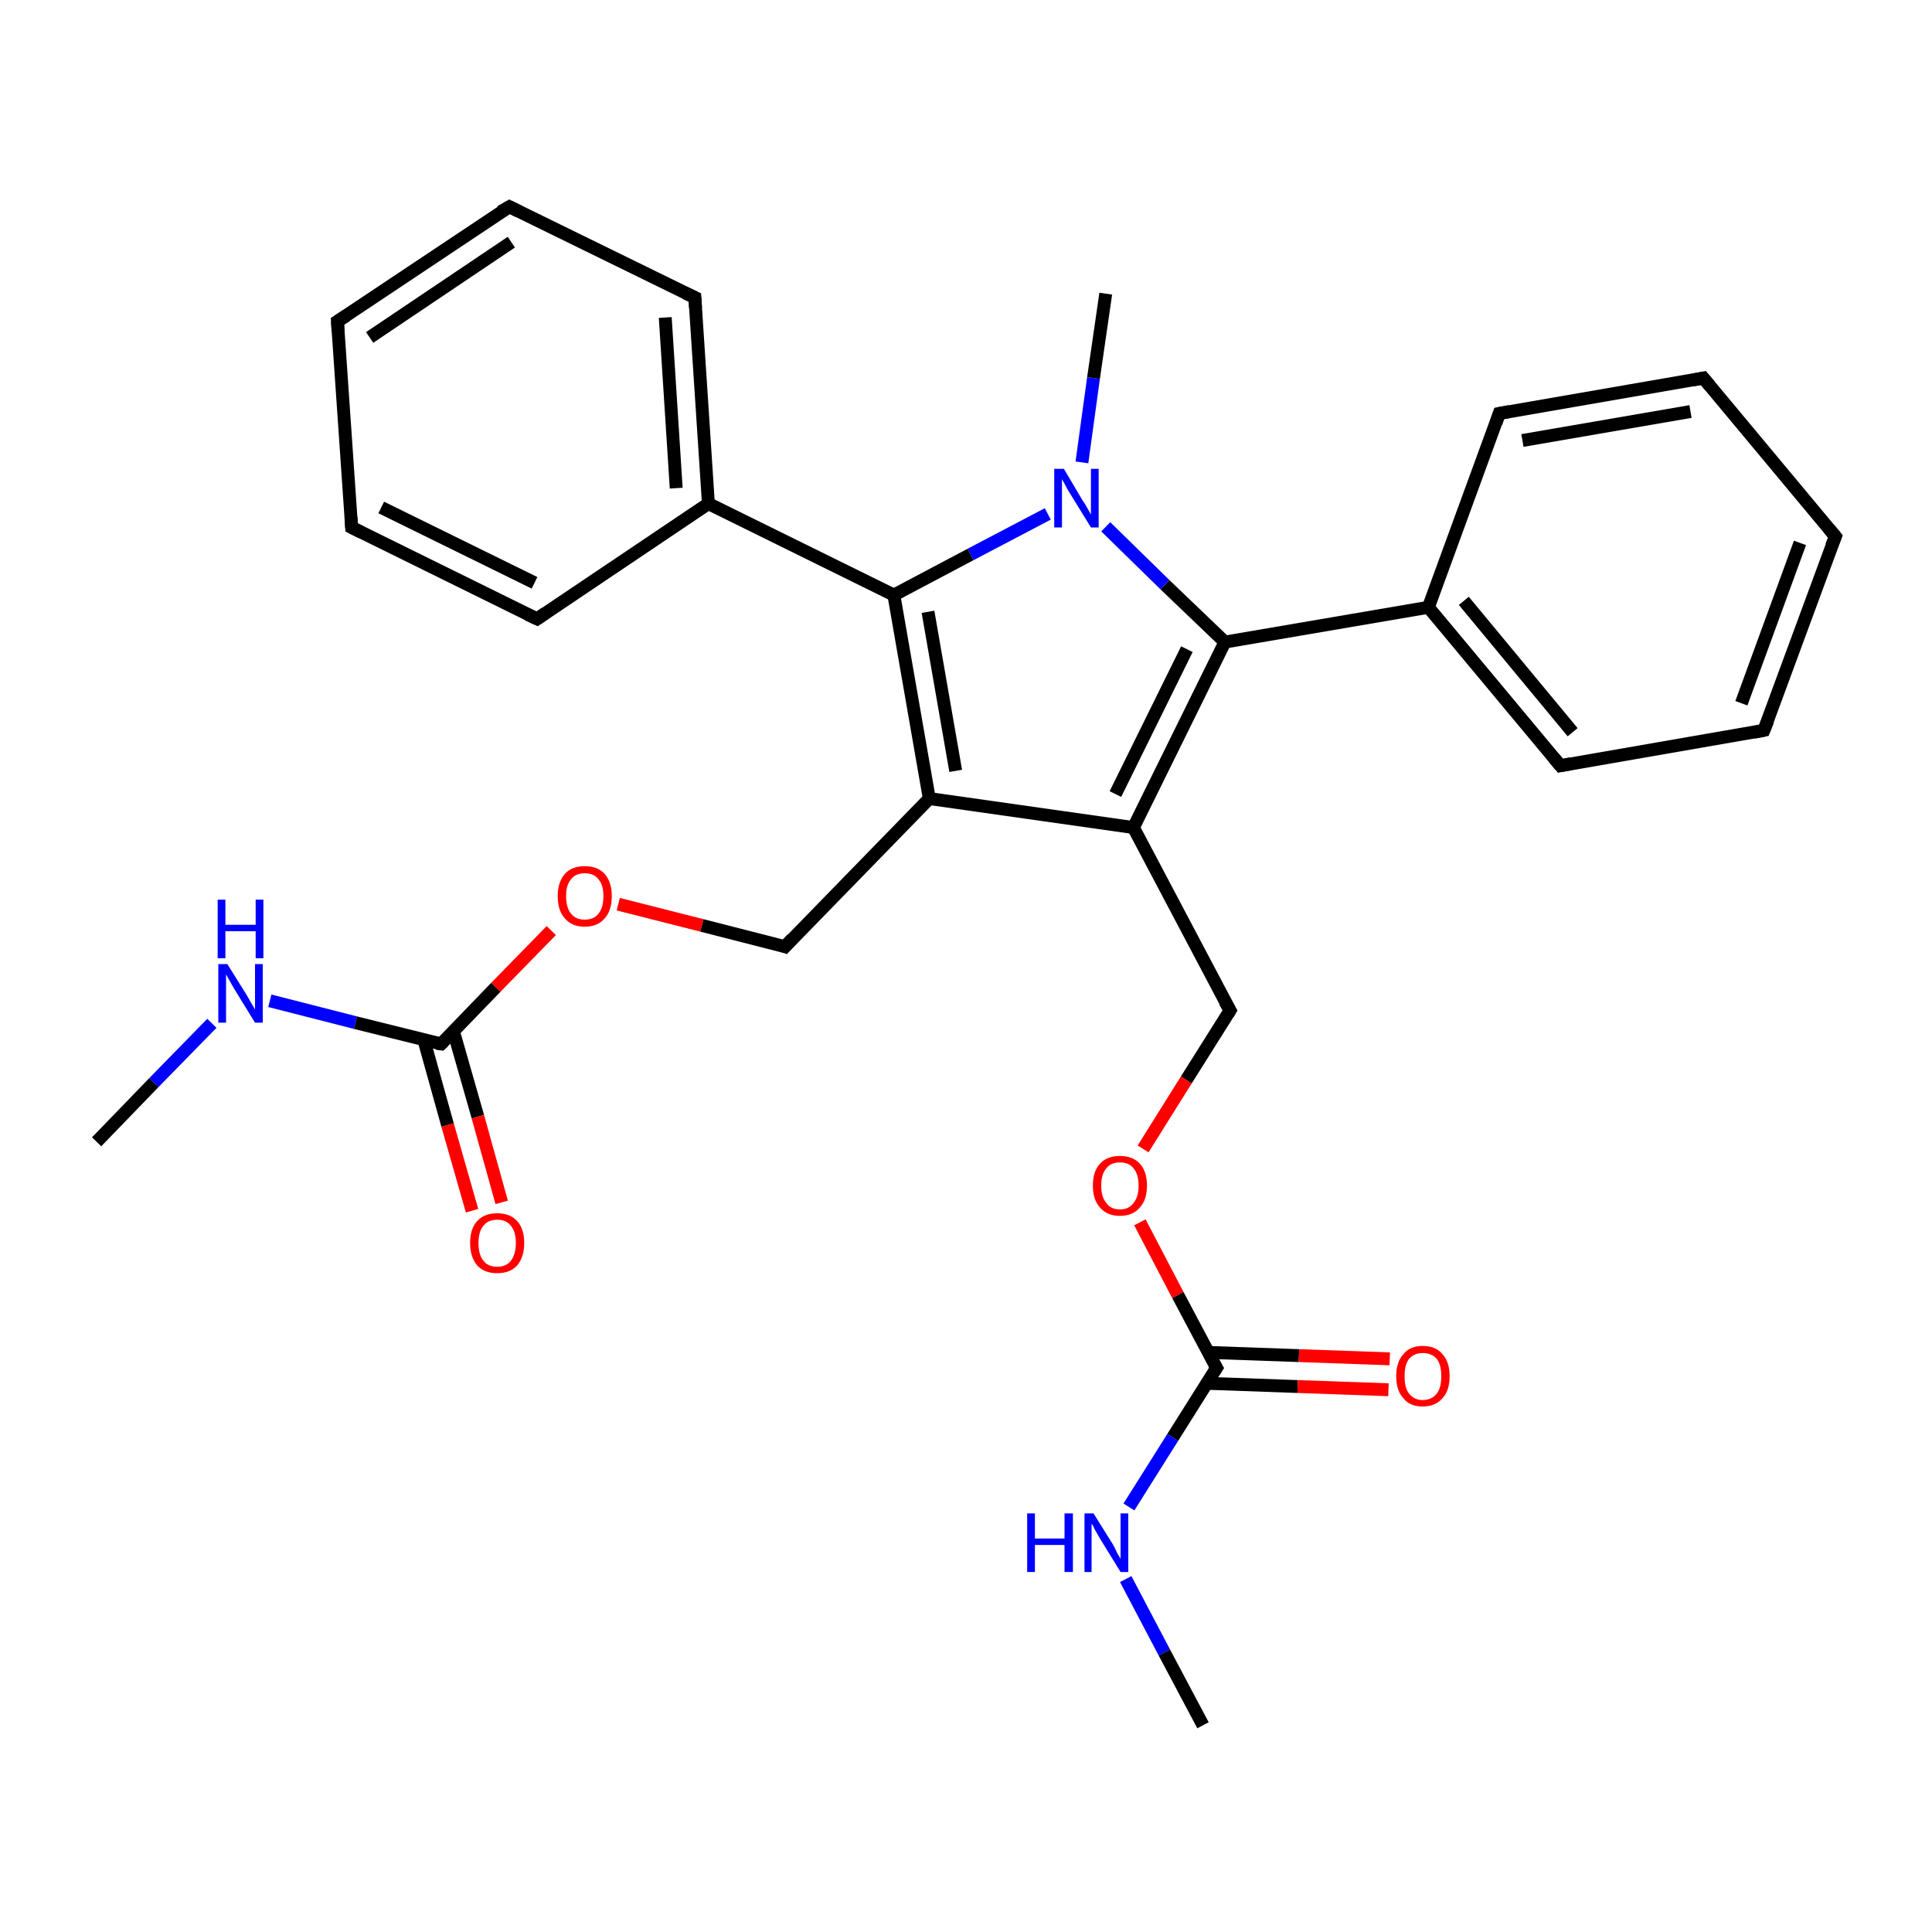 <?xml version='1.0' encoding='iso-8859-1'?>
<svg version='1.1' baseProfile='full'
              xmlns='http://www.w3.org/2000/svg'
                      xmlns:rdkit='http://www.rdkit.org/xml'
                      xmlns:xlink='http://www.w3.org/1999/xlink'
                  xml:space='preserve'
width='300px' height='300px' viewBox='0 0 300 300'>
<!-- END OF HEADER -->
<rect style='opacity:1.0;fill:#FFFFFF;stroke:none' width='300.0' height='300.0' x='0.0' y='0.0'> </rect>
<path class='bond-0 atom-0 atom-1' d='M 15.0,177.3 L 23.9,168.1' style='fill:none;fill-rule:evenodd;stroke:#000000;stroke-width:2.0px;stroke-linecap:butt;stroke-linejoin:miter;stroke-opacity:1' />
<path class='bond-0 atom-0 atom-1' d='M 23.9,168.1 L 32.9,158.9' style='fill:none;fill-rule:evenodd;stroke:#0000FF;stroke-width:2.0px;stroke-linecap:butt;stroke-linejoin:miter;stroke-opacity:1' />
<path class='bond-1 atom-1 atom-2' d='M 41.9,155.4 L 55.2,158.8' style='fill:none;fill-rule:evenodd;stroke:#0000FF;stroke-width:2.0px;stroke-linecap:butt;stroke-linejoin:miter;stroke-opacity:1' />
<path class='bond-1 atom-1 atom-2' d='M 55.2,158.8 L 68.5,162.1' style='fill:none;fill-rule:evenodd;stroke:#000000;stroke-width:2.0px;stroke-linecap:butt;stroke-linejoin:miter;stroke-opacity:1' />
<path class='bond-2 atom-2 atom-3' d='M 65.8,161.4 L 69.5,174.7' style='fill:none;fill-rule:evenodd;stroke:#000000;stroke-width:2.0px;stroke-linecap:butt;stroke-linejoin:miter;stroke-opacity:1' />
<path class='bond-2 atom-2 atom-3' d='M 69.5,174.7 L 73.3,188.0' style='fill:none;fill-rule:evenodd;stroke:#FF0000;stroke-width:2.0px;stroke-linecap:butt;stroke-linejoin:miter;stroke-opacity:1' />
<path class='bond-2 atom-2 atom-3' d='M 70.4,160.1 L 74.2,173.4' style='fill:none;fill-rule:evenodd;stroke:#000000;stroke-width:2.0px;stroke-linecap:butt;stroke-linejoin:miter;stroke-opacity:1' />
<path class='bond-2 atom-2 atom-3' d='M 74.2,173.4 L 77.9,186.7' style='fill:none;fill-rule:evenodd;stroke:#FF0000;stroke-width:2.0px;stroke-linecap:butt;stroke-linejoin:miter;stroke-opacity:1' />
<path class='bond-3 atom-2 atom-4' d='M 68.5,162.1 L 77.0,153.3' style='fill:none;fill-rule:evenodd;stroke:#000000;stroke-width:2.0px;stroke-linecap:butt;stroke-linejoin:miter;stroke-opacity:1' />
<path class='bond-3 atom-2 atom-4' d='M 77.0,153.3 L 85.6,144.5' style='fill:none;fill-rule:evenodd;stroke:#FF0000;stroke-width:2.0px;stroke-linecap:butt;stroke-linejoin:miter;stroke-opacity:1' />
<path class='bond-4 atom-4 atom-5' d='M 96.0,140.4 L 109.0,143.7' style='fill:none;fill-rule:evenodd;stroke:#FF0000;stroke-width:2.0px;stroke-linecap:butt;stroke-linejoin:miter;stroke-opacity:1' />
<path class='bond-4 atom-4 atom-5' d='M 109.0,143.7 L 121.9,147.0' style='fill:none;fill-rule:evenodd;stroke:#000000;stroke-width:2.0px;stroke-linecap:butt;stroke-linejoin:miter;stroke-opacity:1' />
<path class='bond-5 atom-5 atom-6' d='M 121.9,147.0 L 144.3,124.0' style='fill:none;fill-rule:evenodd;stroke:#000000;stroke-width:2.0px;stroke-linecap:butt;stroke-linejoin:miter;stroke-opacity:1' />
<path class='bond-6 atom-6 atom-7' d='M 144.3,124.0 L 176.0,128.5' style='fill:none;fill-rule:evenodd;stroke:#000000;stroke-width:2.0px;stroke-linecap:butt;stroke-linejoin:miter;stroke-opacity:1' />
<path class='bond-7 atom-7 atom-8' d='M 176.0,128.5 L 191.0,156.9' style='fill:none;fill-rule:evenodd;stroke:#000000;stroke-width:2.0px;stroke-linecap:butt;stroke-linejoin:miter;stroke-opacity:1' />
<path class='bond-8 atom-8 atom-9' d='M 191.0,156.9 L 184.2,167.7' style='fill:none;fill-rule:evenodd;stroke:#000000;stroke-width:2.0px;stroke-linecap:butt;stroke-linejoin:miter;stroke-opacity:1' />
<path class='bond-8 atom-8 atom-9' d='M 184.2,167.7 L 177.5,178.4' style='fill:none;fill-rule:evenodd;stroke:#FF0000;stroke-width:2.0px;stroke-linecap:butt;stroke-linejoin:miter;stroke-opacity:1' />
<path class='bond-9 atom-9 atom-10' d='M 177.0,189.8 L 182.9,201.1' style='fill:none;fill-rule:evenodd;stroke:#FF0000;stroke-width:2.0px;stroke-linecap:butt;stroke-linejoin:miter;stroke-opacity:1' />
<path class='bond-9 atom-9 atom-10' d='M 182.9,201.1 L 188.9,212.4' style='fill:none;fill-rule:evenodd;stroke:#000000;stroke-width:2.0px;stroke-linecap:butt;stroke-linejoin:miter;stroke-opacity:1' />
<path class='bond-10 atom-10 atom-11' d='M 187.4,214.8 L 201.5,215.3' style='fill:none;fill-rule:evenodd;stroke:#000000;stroke-width:2.0px;stroke-linecap:butt;stroke-linejoin:miter;stroke-opacity:1' />
<path class='bond-10 atom-10 atom-11' d='M 201.5,215.3 L 215.6,215.8' style='fill:none;fill-rule:evenodd;stroke:#FF0000;stroke-width:2.0px;stroke-linecap:butt;stroke-linejoin:miter;stroke-opacity:1' />
<path class='bond-10 atom-10 atom-11' d='M 187.6,210.0 L 201.7,210.5' style='fill:none;fill-rule:evenodd;stroke:#000000;stroke-width:2.0px;stroke-linecap:butt;stroke-linejoin:miter;stroke-opacity:1' />
<path class='bond-10 atom-10 atom-11' d='M 201.7,210.5 L 215.8,211.0' style='fill:none;fill-rule:evenodd;stroke:#FF0000;stroke-width:2.0px;stroke-linecap:butt;stroke-linejoin:miter;stroke-opacity:1' />
<path class='bond-11 atom-10 atom-12' d='M 188.9,212.4 L 182.1,223.2' style='fill:none;fill-rule:evenodd;stroke:#000000;stroke-width:2.0px;stroke-linecap:butt;stroke-linejoin:miter;stroke-opacity:1' />
<path class='bond-11 atom-10 atom-12' d='M 182.1,223.2 L 175.3,234.0' style='fill:none;fill-rule:evenodd;stroke:#0000FF;stroke-width:2.0px;stroke-linecap:butt;stroke-linejoin:miter;stroke-opacity:1' />
<path class='bond-12 atom-12 atom-13' d='M 174.8,245.2 L 180.8,256.6' style='fill:none;fill-rule:evenodd;stroke:#0000FF;stroke-width:2.0px;stroke-linecap:butt;stroke-linejoin:miter;stroke-opacity:1' />
<path class='bond-12 atom-12 atom-13' d='M 180.8,256.6 L 186.8,267.9' style='fill:none;fill-rule:evenodd;stroke:#000000;stroke-width:2.0px;stroke-linecap:butt;stroke-linejoin:miter;stroke-opacity:1' />
<path class='bond-13 atom-7 atom-14' d='M 176.0,128.5 L 190.2,99.7' style='fill:none;fill-rule:evenodd;stroke:#000000;stroke-width:2.0px;stroke-linecap:butt;stroke-linejoin:miter;stroke-opacity:1' />
<path class='bond-13 atom-7 atom-14' d='M 173.2,123.3 L 184.3,100.8' style='fill:none;fill-rule:evenodd;stroke:#000000;stroke-width:2.0px;stroke-linecap:butt;stroke-linejoin:miter;stroke-opacity:1' />
<path class='bond-14 atom-14 atom-15' d='M 190.2,99.7 L 221.8,94.3' style='fill:none;fill-rule:evenodd;stroke:#000000;stroke-width:2.0px;stroke-linecap:butt;stroke-linejoin:miter;stroke-opacity:1' />
<path class='bond-15 atom-15 atom-16' d='M 221.8,94.3 L 242.3,118.9' style='fill:none;fill-rule:evenodd;stroke:#000000;stroke-width:2.0px;stroke-linecap:butt;stroke-linejoin:miter;stroke-opacity:1' />
<path class='bond-15 atom-15 atom-16' d='M 227.3,93.3 L 244.2,113.7' style='fill:none;fill-rule:evenodd;stroke:#000000;stroke-width:2.0px;stroke-linecap:butt;stroke-linejoin:miter;stroke-opacity:1' />
<path class='bond-16 atom-16 atom-17' d='M 242.3,118.9 L 273.9,113.4' style='fill:none;fill-rule:evenodd;stroke:#000000;stroke-width:2.0px;stroke-linecap:butt;stroke-linejoin:miter;stroke-opacity:1' />
<path class='bond-17 atom-17 atom-18' d='M 273.9,113.4 L 285.0,83.3' style='fill:none;fill-rule:evenodd;stroke:#000000;stroke-width:2.0px;stroke-linecap:butt;stroke-linejoin:miter;stroke-opacity:1' />
<path class='bond-17 atom-17 atom-18' d='M 270.4,109.2 L 279.5,84.3' style='fill:none;fill-rule:evenodd;stroke:#000000;stroke-width:2.0px;stroke-linecap:butt;stroke-linejoin:miter;stroke-opacity:1' />
<path class='bond-18 atom-18 atom-19' d='M 285.0,83.3 L 264.5,58.7' style='fill:none;fill-rule:evenodd;stroke:#000000;stroke-width:2.0px;stroke-linecap:butt;stroke-linejoin:miter;stroke-opacity:1' />
<path class='bond-19 atom-19 atom-20' d='M 264.5,58.7 L 232.8,64.2' style='fill:none;fill-rule:evenodd;stroke:#000000;stroke-width:2.0px;stroke-linecap:butt;stroke-linejoin:miter;stroke-opacity:1' />
<path class='bond-19 atom-19 atom-20' d='M 262.5,63.9 L 236.4,68.4' style='fill:none;fill-rule:evenodd;stroke:#000000;stroke-width:2.0px;stroke-linecap:butt;stroke-linejoin:miter;stroke-opacity:1' />
<path class='bond-20 atom-14 atom-21' d='M 190.2,99.7 L 180.9,90.8' style='fill:none;fill-rule:evenodd;stroke:#000000;stroke-width:2.0px;stroke-linecap:butt;stroke-linejoin:miter;stroke-opacity:1' />
<path class='bond-20 atom-14 atom-21' d='M 180.9,90.8 L 171.7,81.8' style='fill:none;fill-rule:evenodd;stroke:#0000FF;stroke-width:2.0px;stroke-linecap:butt;stroke-linejoin:miter;stroke-opacity:1' />
<path class='bond-21 atom-21 atom-22' d='M 168.0,71.8 L 169.8,58.7' style='fill:none;fill-rule:evenodd;stroke:#0000FF;stroke-width:2.0px;stroke-linecap:butt;stroke-linejoin:miter;stroke-opacity:1' />
<path class='bond-21 atom-21 atom-22' d='M 169.8,58.7 L 171.7,45.6' style='fill:none;fill-rule:evenodd;stroke:#000000;stroke-width:2.0px;stroke-linecap:butt;stroke-linejoin:miter;stroke-opacity:1' />
<path class='bond-22 atom-21 atom-23' d='M 162.7,79.8 L 150.7,86.1' style='fill:none;fill-rule:evenodd;stroke:#0000FF;stroke-width:2.0px;stroke-linecap:butt;stroke-linejoin:miter;stroke-opacity:1' />
<path class='bond-22 atom-21 atom-23' d='M 150.7,86.1 L 138.8,92.4' style='fill:none;fill-rule:evenodd;stroke:#000000;stroke-width:2.0px;stroke-linecap:butt;stroke-linejoin:miter;stroke-opacity:1' />
<path class='bond-23 atom-23 atom-24' d='M 138.8,92.4 L 110.0,78.2' style='fill:none;fill-rule:evenodd;stroke:#000000;stroke-width:2.0px;stroke-linecap:butt;stroke-linejoin:miter;stroke-opacity:1' />
<path class='bond-24 atom-24 atom-25' d='M 110.0,78.2 L 107.9,46.2' style='fill:none;fill-rule:evenodd;stroke:#000000;stroke-width:2.0px;stroke-linecap:butt;stroke-linejoin:miter;stroke-opacity:1' />
<path class='bond-24 atom-24 atom-25' d='M 105.0,75.8 L 103.3,49.3' style='fill:none;fill-rule:evenodd;stroke:#000000;stroke-width:2.0px;stroke-linecap:butt;stroke-linejoin:miter;stroke-opacity:1' />
<path class='bond-25 atom-25 atom-26' d='M 107.9,46.2 L 79.1,32.1' style='fill:none;fill-rule:evenodd;stroke:#000000;stroke-width:2.0px;stroke-linecap:butt;stroke-linejoin:miter;stroke-opacity:1' />
<path class='bond-26 atom-26 atom-27' d='M 79.1,32.1 L 52.4,49.9' style='fill:none;fill-rule:evenodd;stroke:#000000;stroke-width:2.0px;stroke-linecap:butt;stroke-linejoin:miter;stroke-opacity:1' />
<path class='bond-26 atom-26 atom-27' d='M 79.4,37.6 L 57.4,52.4' style='fill:none;fill-rule:evenodd;stroke:#000000;stroke-width:2.0px;stroke-linecap:butt;stroke-linejoin:miter;stroke-opacity:1' />
<path class='bond-27 atom-27 atom-28' d='M 52.4,49.9 L 54.6,81.9' style='fill:none;fill-rule:evenodd;stroke:#000000;stroke-width:2.0px;stroke-linecap:butt;stroke-linejoin:miter;stroke-opacity:1' />
<path class='bond-28 atom-28 atom-29' d='M 54.6,81.9 L 83.4,96.1' style='fill:none;fill-rule:evenodd;stroke:#000000;stroke-width:2.0px;stroke-linecap:butt;stroke-linejoin:miter;stroke-opacity:1' />
<path class='bond-28 atom-28 atom-29' d='M 59.2,78.8 L 83.0,90.5' style='fill:none;fill-rule:evenodd;stroke:#000000;stroke-width:2.0px;stroke-linecap:butt;stroke-linejoin:miter;stroke-opacity:1' />
<path class='bond-29 atom-23 atom-6' d='M 138.8,92.4 L 144.3,124.0' style='fill:none;fill-rule:evenodd;stroke:#000000;stroke-width:2.0px;stroke-linecap:butt;stroke-linejoin:miter;stroke-opacity:1' />
<path class='bond-29 atom-23 atom-6' d='M 144.1,95.0 L 148.4,119.7' style='fill:none;fill-rule:evenodd;stroke:#000000;stroke-width:2.0px;stroke-linecap:butt;stroke-linejoin:miter;stroke-opacity:1' />
<path class='bond-30 atom-29 atom-24' d='M 83.4,96.1 L 110.0,78.2' style='fill:none;fill-rule:evenodd;stroke:#000000;stroke-width:2.0px;stroke-linecap:butt;stroke-linejoin:miter;stroke-opacity:1' />
<path class='bond-31 atom-20 atom-15' d='M 232.8,64.2 L 221.8,94.3' style='fill:none;fill-rule:evenodd;stroke:#000000;stroke-width:2.0px;stroke-linecap:butt;stroke-linejoin:miter;stroke-opacity:1' />
<path d='M 67.8,162.0 L 68.5,162.1 L 68.9,161.7' style='fill:none;stroke:#000000;stroke-width:2.0px;stroke-linecap:butt;stroke-linejoin:miter;stroke-miterlimit:10;stroke-opacity:1;' />
<path d='M 121.3,146.8 L 121.9,147.0 L 123.0,145.8' style='fill:none;stroke:#000000;stroke-width:2.0px;stroke-linecap:butt;stroke-linejoin:miter;stroke-miterlimit:10;stroke-opacity:1;' />
<path d='M 190.2,155.5 L 191.0,156.9 L 190.7,157.4' style='fill:none;stroke:#000000;stroke-width:2.0px;stroke-linecap:butt;stroke-linejoin:miter;stroke-miterlimit:10;stroke-opacity:1;' />
<path d='M 188.6,211.9 L 188.9,212.4 L 188.5,213.0' style='fill:none;stroke:#000000;stroke-width:2.0px;stroke-linecap:butt;stroke-linejoin:miter;stroke-miterlimit:10;stroke-opacity:1;' />
<path d='M 241.3,117.7 L 242.3,118.9 L 243.9,118.6' style='fill:none;stroke:#000000;stroke-width:2.0px;stroke-linecap:butt;stroke-linejoin:miter;stroke-miterlimit:10;stroke-opacity:1;' />
<path d='M 272.4,113.7 L 273.9,113.4 L 274.5,111.9' style='fill:none;stroke:#000000;stroke-width:2.0px;stroke-linecap:butt;stroke-linejoin:miter;stroke-miterlimit:10;stroke-opacity:1;' />
<path d='M 284.4,84.8 L 285.0,83.3 L 284.0,82.1' style='fill:none;stroke:#000000;stroke-width:2.0px;stroke-linecap:butt;stroke-linejoin:miter;stroke-miterlimit:10;stroke-opacity:1;' />
<path d='M 265.5,59.9 L 264.5,58.7 L 262.9,59.0' style='fill:none;stroke:#000000;stroke-width:2.0px;stroke-linecap:butt;stroke-linejoin:miter;stroke-miterlimit:10;stroke-opacity:1;' />
<path d='M 234.4,63.9 L 232.8,64.2 L 232.3,65.7' style='fill:none;stroke:#000000;stroke-width:2.0px;stroke-linecap:butt;stroke-linejoin:miter;stroke-miterlimit:10;stroke-opacity:1;' />
<path d='M 108.0,47.8 L 107.9,46.2 L 106.4,45.5' style='fill:none;stroke:#000000;stroke-width:2.0px;stroke-linecap:butt;stroke-linejoin:miter;stroke-miterlimit:10;stroke-opacity:1;' />
<path d='M 80.5,32.8 L 79.1,32.1 L 77.7,32.9' style='fill:none;stroke:#000000;stroke-width:2.0px;stroke-linecap:butt;stroke-linejoin:miter;stroke-miterlimit:10;stroke-opacity:1;' />
<path d='M 53.8,49.0 L 52.4,49.9 L 52.5,51.5' style='fill:none;stroke:#000000;stroke-width:2.0px;stroke-linecap:butt;stroke-linejoin:miter;stroke-miterlimit:10;stroke-opacity:1;' />
<path d='M 54.5,80.3 L 54.6,81.9 L 56.0,82.6' style='fill:none;stroke:#000000;stroke-width:2.0px;stroke-linecap:butt;stroke-linejoin:miter;stroke-miterlimit:10;stroke-opacity:1;' />
<path d='M 81.9,95.4 L 83.4,96.1 L 84.7,95.2' style='fill:none;stroke:#000000;stroke-width:2.0px;stroke-linecap:butt;stroke-linejoin:miter;stroke-miterlimit:10;stroke-opacity:1;' />
<path class='atom-1' d='M 35.3 149.7
L 38.3 154.5
Q 38.6 155.0, 39.1 155.9
Q 39.6 156.7, 39.6 156.8
L 39.6 149.7
L 40.8 149.7
L 40.8 158.8
L 39.6 158.8
L 36.4 153.6
Q 36.0 152.9, 35.6 152.2
Q 35.2 151.5, 35.1 151.3
L 35.1 158.8
L 33.9 158.8
L 33.9 149.7
L 35.3 149.7
' fill='#0000FF'/>
<path class='atom-1' d='M 33.8 139.7
L 35.0 139.7
L 35.0 143.6
L 39.7 143.6
L 39.7 139.7
L 40.9 139.7
L 40.9 148.8
L 39.7 148.8
L 39.7 144.6
L 35.0 144.6
L 35.0 148.8
L 33.8 148.8
L 33.8 139.7
' fill='#0000FF'/>
<path class='atom-3' d='M 73.0 193.0
Q 73.0 190.8, 74.1 189.6
Q 75.2 188.4, 77.2 188.4
Q 79.2 188.4, 80.3 189.6
Q 81.4 190.8, 81.4 193.0
Q 81.4 195.2, 80.3 196.5
Q 79.2 197.7, 77.2 197.7
Q 75.2 197.7, 74.1 196.5
Q 73.0 195.2, 73.0 193.0
M 77.2 196.7
Q 78.6 196.7, 79.3 195.8
Q 80.1 194.8, 80.1 193.0
Q 80.1 191.2, 79.3 190.3
Q 78.6 189.4, 77.2 189.4
Q 75.8 189.4, 75.1 190.3
Q 74.3 191.2, 74.3 193.0
Q 74.3 194.9, 75.1 195.8
Q 75.8 196.7, 77.2 196.7
' fill='#FF0000'/>
<path class='atom-4' d='M 86.6 139.1
Q 86.6 137.0, 87.7 135.7
Q 88.8 134.5, 90.8 134.5
Q 92.8 134.5, 93.9 135.7
Q 95.0 137.0, 95.0 139.1
Q 95.0 141.4, 93.9 142.6
Q 92.8 143.9, 90.8 143.9
Q 88.8 143.9, 87.7 142.6
Q 86.6 141.4, 86.6 139.1
M 90.8 142.8
Q 92.2 142.8, 92.9 141.9
Q 93.7 141.0, 93.7 139.1
Q 93.7 137.4, 92.9 136.5
Q 92.2 135.6, 90.8 135.6
Q 89.4 135.6, 88.7 136.5
Q 87.9 137.4, 87.9 139.1
Q 87.9 141.0, 88.7 141.9
Q 89.4 142.8, 90.8 142.8
' fill='#FF0000'/>
<path class='atom-9' d='M 169.7 184.1
Q 169.7 181.9, 170.8 180.7
Q 171.9 179.5, 173.9 179.5
Q 175.9 179.5, 177.0 180.7
Q 178.1 181.9, 178.1 184.1
Q 178.1 186.3, 177.0 187.5
Q 175.9 188.8, 173.9 188.8
Q 171.9 188.8, 170.8 187.5
Q 169.7 186.3, 169.7 184.1
M 173.9 187.8
Q 175.3 187.8, 176.0 186.8
Q 176.8 185.9, 176.8 184.1
Q 176.8 182.3, 176.0 181.4
Q 175.3 180.5, 173.9 180.5
Q 172.5 180.5, 171.8 181.4
Q 171.0 182.3, 171.0 184.1
Q 171.0 185.9, 171.8 186.8
Q 172.5 187.8, 173.9 187.8
' fill='#FF0000'/>
<path class='atom-11' d='M 216.8 213.7
Q 216.8 211.5, 217.9 210.3
Q 218.9 209.0, 220.9 209.0
Q 223.0 209.0, 224.0 210.3
Q 225.1 211.5, 225.1 213.7
Q 225.1 215.9, 224.0 217.1
Q 222.9 218.4, 220.9 218.4
Q 218.9 218.4, 217.9 217.1
Q 216.8 215.9, 216.8 213.7
M 220.9 217.4
Q 222.3 217.4, 223.1 216.4
Q 223.8 215.5, 223.8 213.7
Q 223.8 211.9, 223.1 211.0
Q 222.3 210.1, 220.9 210.1
Q 219.6 210.1, 218.8 211.0
Q 218.1 211.9, 218.1 213.7
Q 218.1 215.5, 218.8 216.4
Q 219.6 217.4, 220.9 217.4
' fill='#FF0000'/>
<path class='atom-12' d='M 159.5 235.0
L 160.7 235.0
L 160.7 238.9
L 165.3 238.9
L 165.3 235.0
L 166.6 235.0
L 166.6 244.1
L 165.3 244.1
L 165.3 239.9
L 160.7 239.9
L 160.7 244.1
L 159.5 244.1
L 159.5 235.0
' fill='#0000FF'/>
<path class='atom-12' d='M 169.8 235.0
L 172.8 239.8
Q 173.1 240.3, 173.5 241.2
Q 174.0 242.0, 174.0 242.1
L 174.0 235.0
L 175.2 235.0
L 175.2 244.1
L 174.0 244.1
L 170.8 238.9
Q 170.4 238.2, 170.0 237.5
Q 169.7 236.8, 169.5 236.6
L 169.5 244.1
L 168.4 244.1
L 168.4 235.0
L 169.8 235.0
' fill='#0000FF'/>
<path class='atom-21' d='M 165.2 72.8
L 168.1 77.7
Q 168.4 78.1, 168.9 79.0
Q 169.4 79.9, 169.4 79.9
L 169.4 72.8
L 170.6 72.8
L 170.6 81.9
L 169.4 81.9
L 166.2 76.7
Q 165.8 76.1, 165.4 75.3
Q 165.0 74.6, 164.9 74.4
L 164.9 81.9
L 163.7 81.9
L 163.7 72.8
L 165.2 72.8
' fill='#0000FF'/>
</svg>
